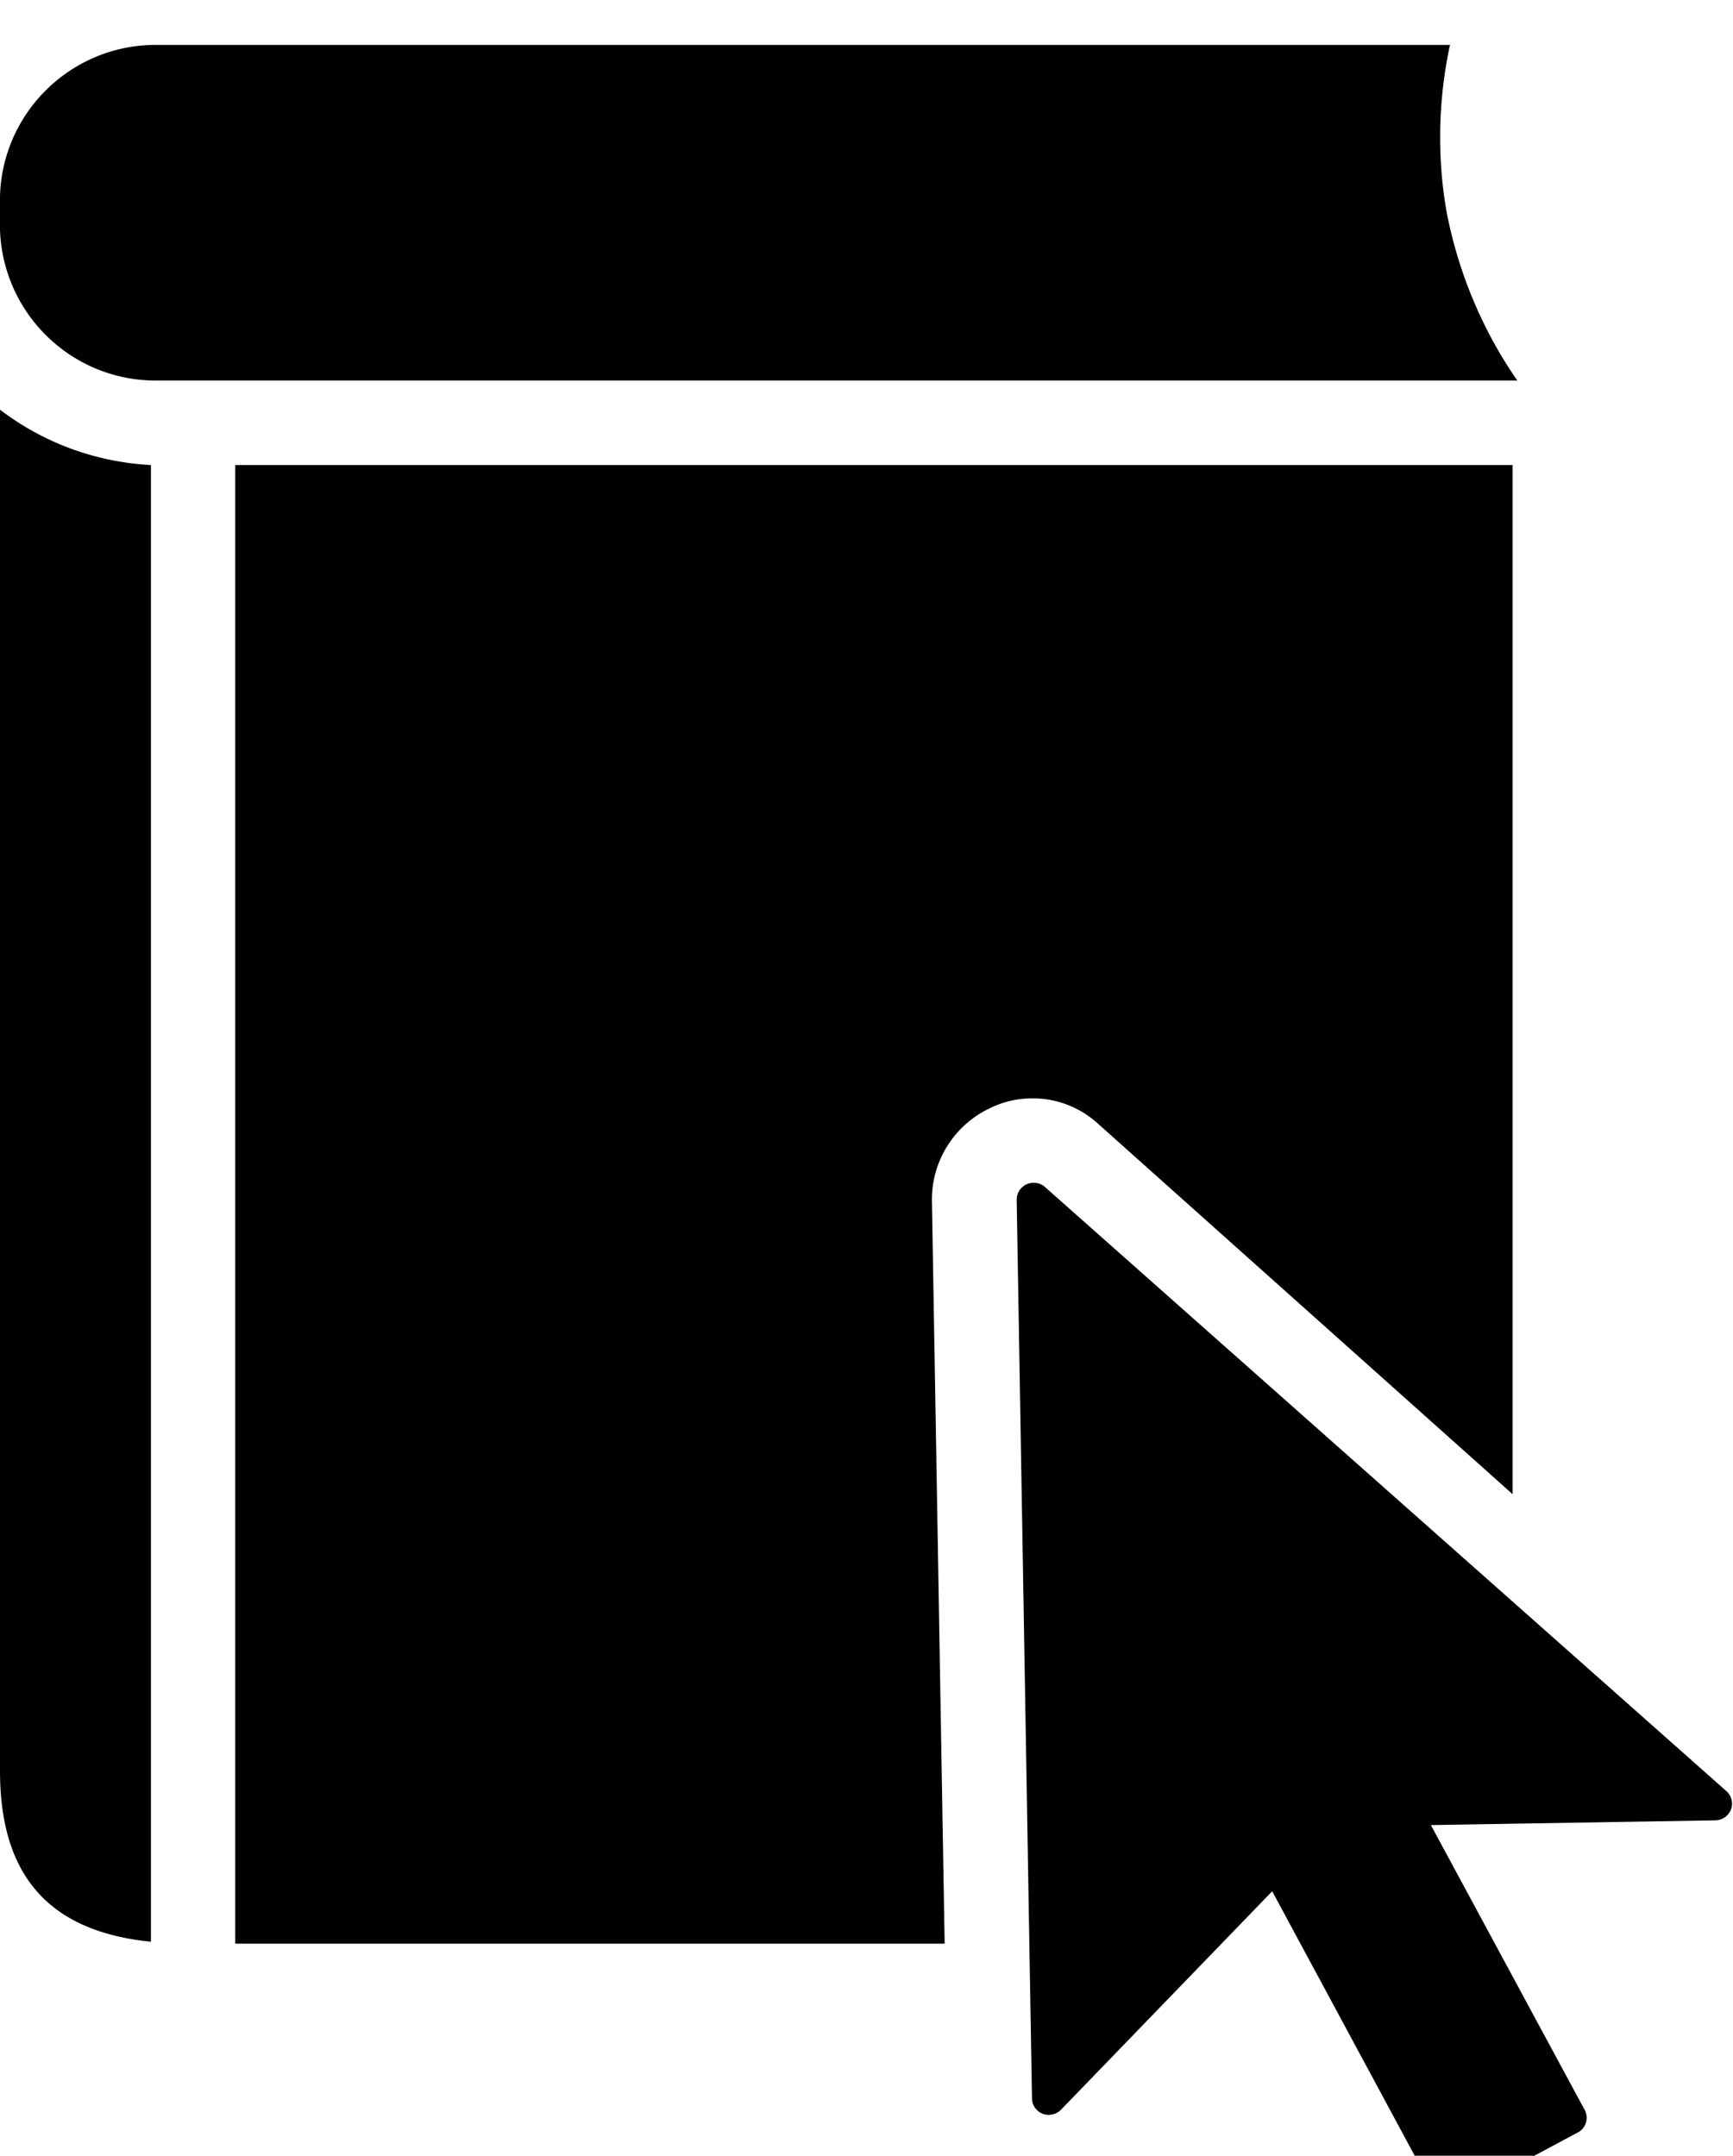 <svg xmlns="http://www.w3.org/2000/svg" viewBox="0 0 823 1024"><path d="M688.64 21.333H73.998c-40.06 0-72.689 31.818-73.995 71.561l-.003.12v16.077c1.309 39.863 33.937 71.68 73.998 71.68H720.59c-16.071-23.108-27.87-50.451-33.576-79.966l-.216-1.34c-1.824-10.307-2.867-22.174-2.867-34.285a207.19 207.19 0 0 1 4.968-45.222l-.258 1.376zM71.68 220.911c-27.217-1.47-51.924-11.134-71.987-26.543l.307.226v646.451c0 41.779 15.974 75.776 71.68 81.306zm370.893 349.696a43.615 43.615 0 0 1-.006-.753c0-19.206 11.274-35.779 27.566-43.462l.293-.124c5.832-2.865 12.693-4.54 19.945-4.54 12.077 0 23.069 4.646 31.285 12.248l-.03-.028 196.71 175.821V220.911H111.718v702.362h336.896zm245.555 474.726h-.034a7.988 7.988 0 0 1-7.011-4.157l-.021-.042-76.902-142.746-100.352 103.834a8.265 8.265 0 0 1-5.802 2.367 8.278 8.278 0 0 1-2.959-.543l.057.019c-2.922-1.193-4.956-3.986-5.017-7.263v-.008l-7.27-426.906a8.09 8.09 0 0 1 13.324-6.135l-.012-.01L819.815 850.77a7.974 7.974 0 0 1 2.722 6.006c0 .968-.172 1.895-.487 2.753l.018-.055c-1.167 3.02-4.012 5.14-7.363 5.222h-.01l-135.168 2.253 73.011 135.27a7.686 7.686 0 0 1 .961 3.746c0 .819-.127 1.609-.361 2.351l.015-.055a7.518 7.518 0 0 1-3.848 4.691l-.043.02-57.344 30.72a8.53 8.53 0 0 1-3.738 1.631l-.051.007z"/></svg>